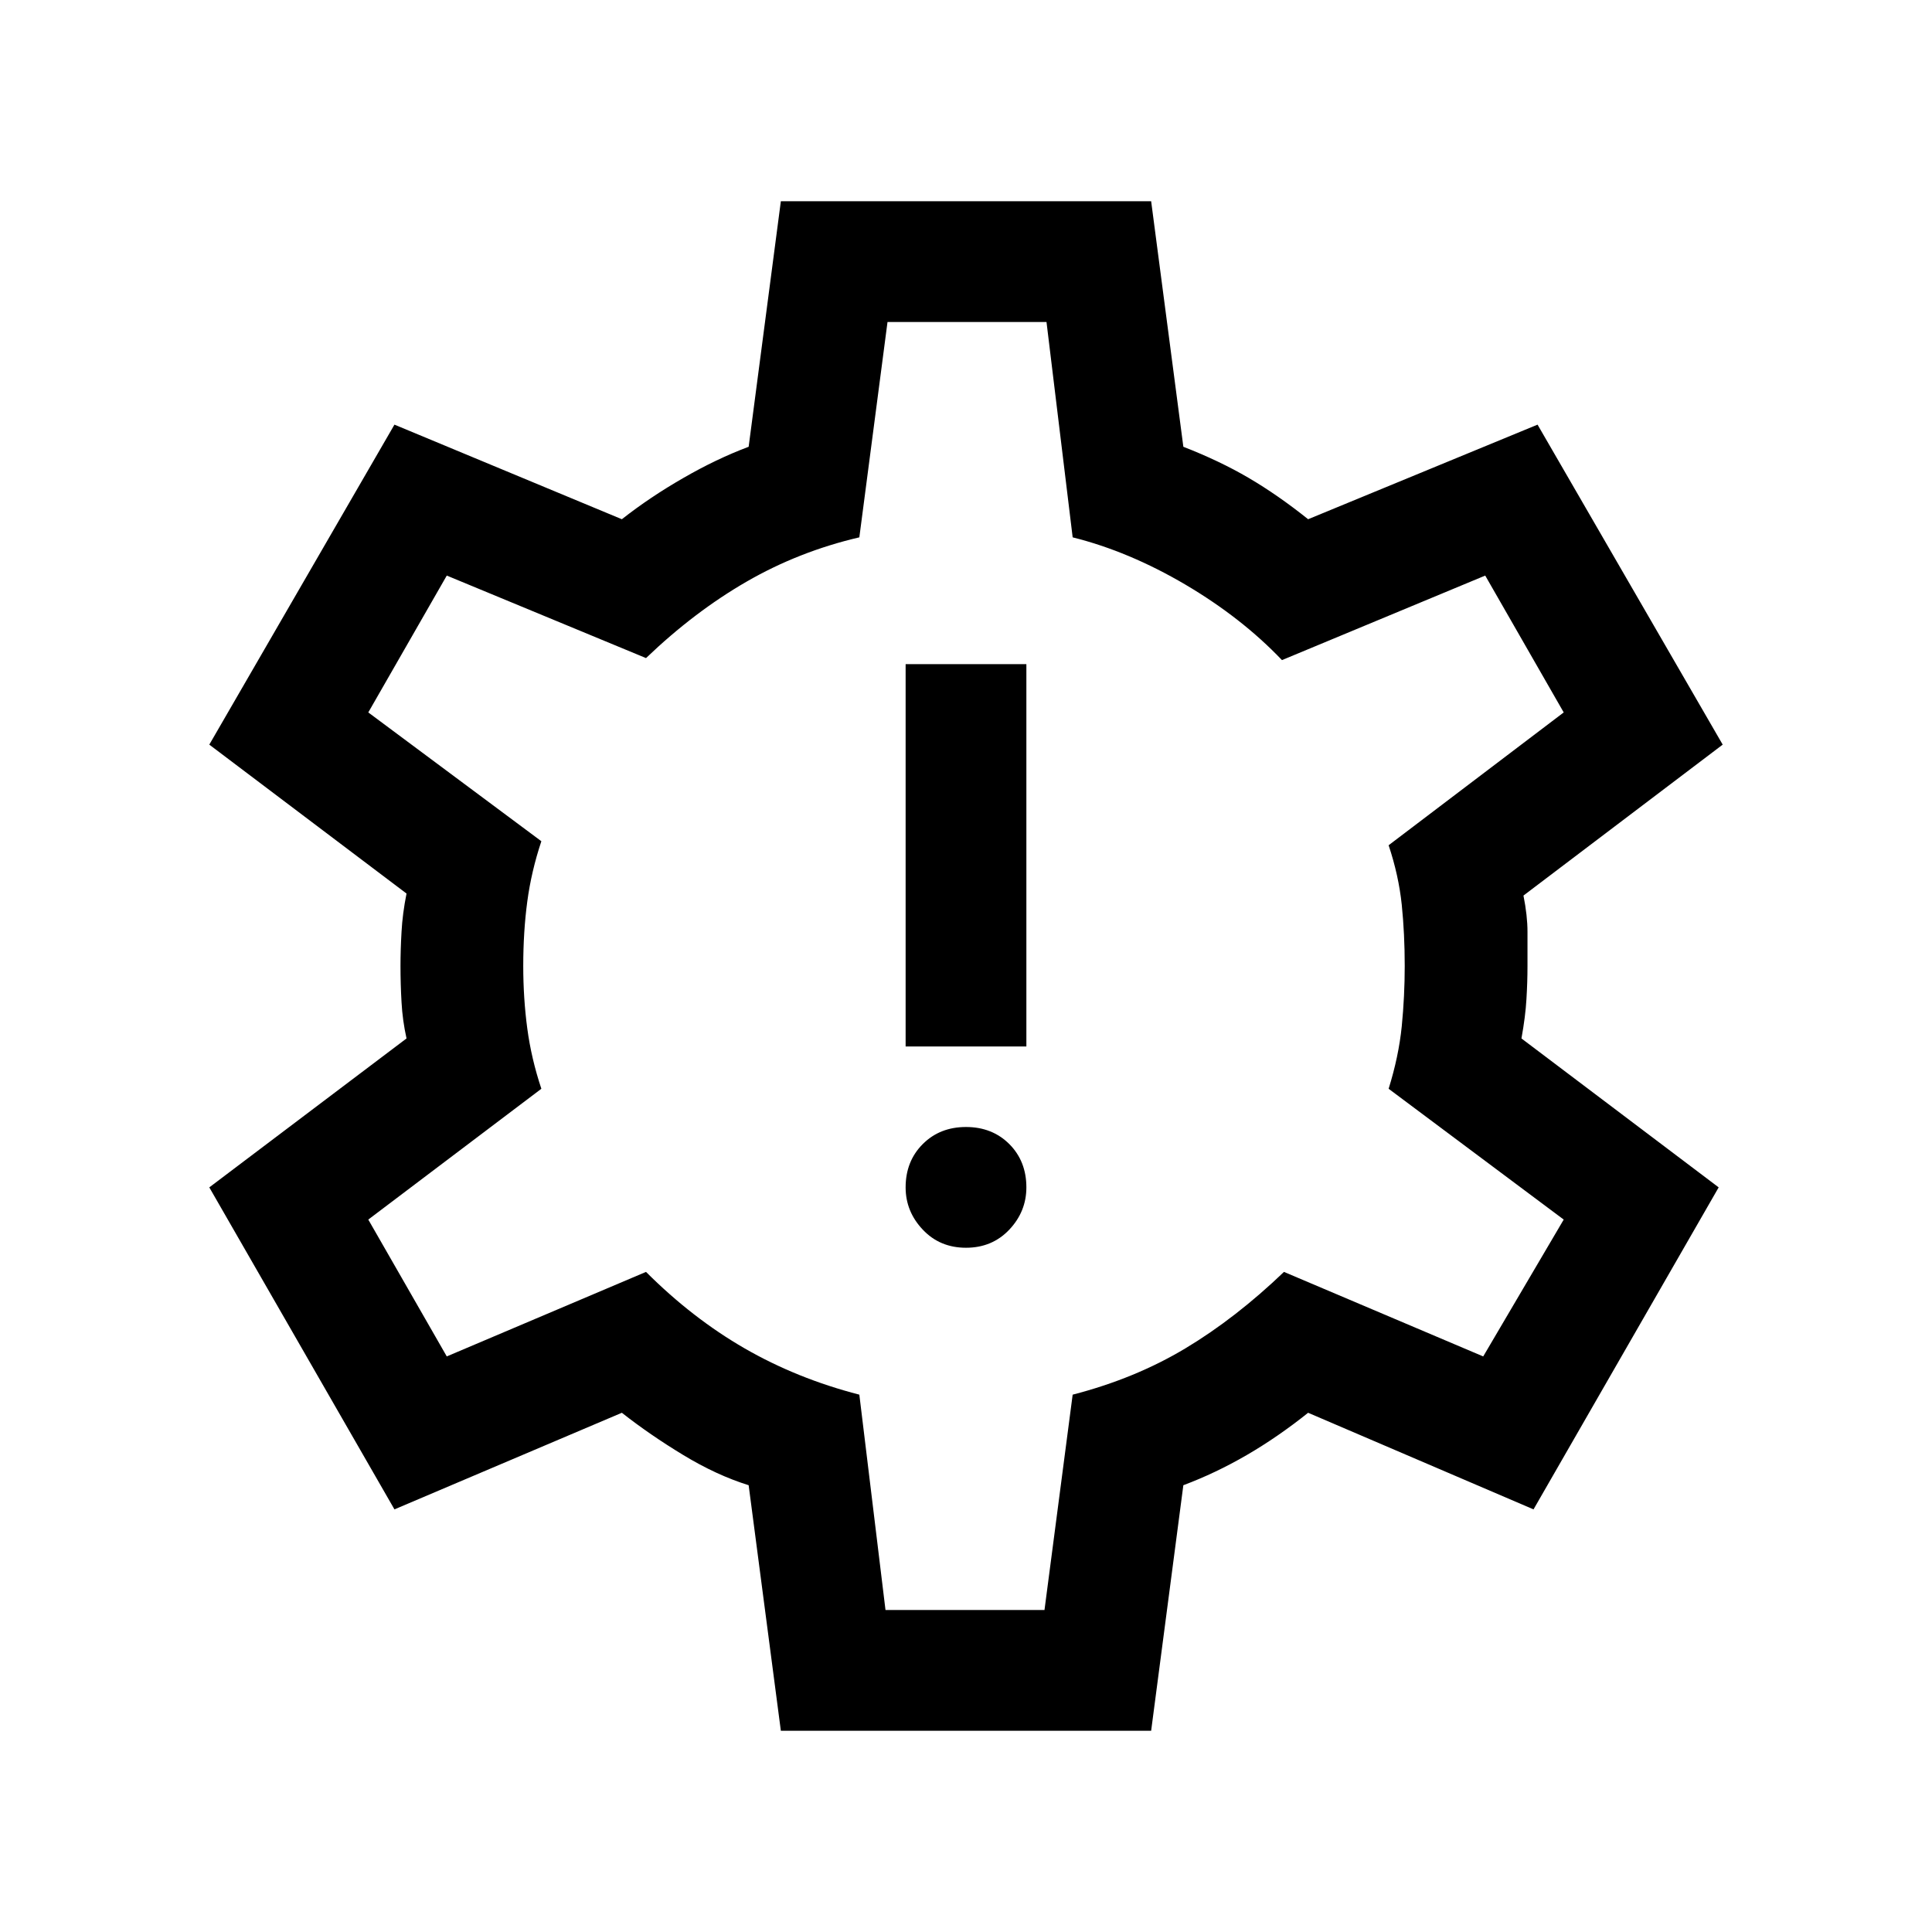 <svg xmlns="http://www.w3.org/2000/svg" viewBox="0 0 24 24"><path d="M12 15.5q.325 0 .538-.225.212-.225.212-.525 0-.325-.212-.538Q12.325 14 12 14q-.325 0-.537.212-.213.213-.213.538 0 .3.213.525.212.225.537.225Zm-.75-2.5h1.5V8.25h-1.5ZM9.7 21.5l-.4-3.05q-.4-.125-.812-.375-.413-.25-.763-.525L4.9 18.75l-2.3-4 2.45-1.85q-.05-.225-.062-.45-.013-.225-.013-.45 0-.2.013-.425.012-.225.062-.475L2.6 9.25l2.3-3.975L7.725 6.45q.35-.275.763-.512Q8.9 5.7 9.3 5.55l.4-3.05h4.6l.4 3.05q.45.175.812.387.363.213.738.513l2.85-1.175 2.3 3.975-2.475 1.875q.05.25.05.45V12q0 .2-.013.412-.012.213-.062.488l2.45 1.85-2.3 4-2.8-1.2q-.375.3-.762.525-.388.225-.788.375l-.4 3.05ZM12 12Zm-1 8h1.975l.35-2.675q.775-.2 1.4-.575.625-.375 1.225-.95l2.475 1.05 1-1.7-2.175-1.625q.125-.4.163-.775.037-.375.037-.75 0-.4-.037-.762-.038-.363-.163-.738l2.175-1.65-.975-1.7-2.525 1.05q-.5-.525-1.2-.938-.7-.412-1.4-.587L13 4h-1.975l-.35 2.675q-.75.175-1.4.55-.65.375-1.25.95L5.55 7.15l-.975 1.7 2.15 1.6q-.125.375-.175.75-.05.375-.05.8 0 .4.05.775t.175.75l-2.15 1.625.975 1.7 2.475-1.05q.575.575 1.225.95.65.375 1.425.575Z"/></svg>